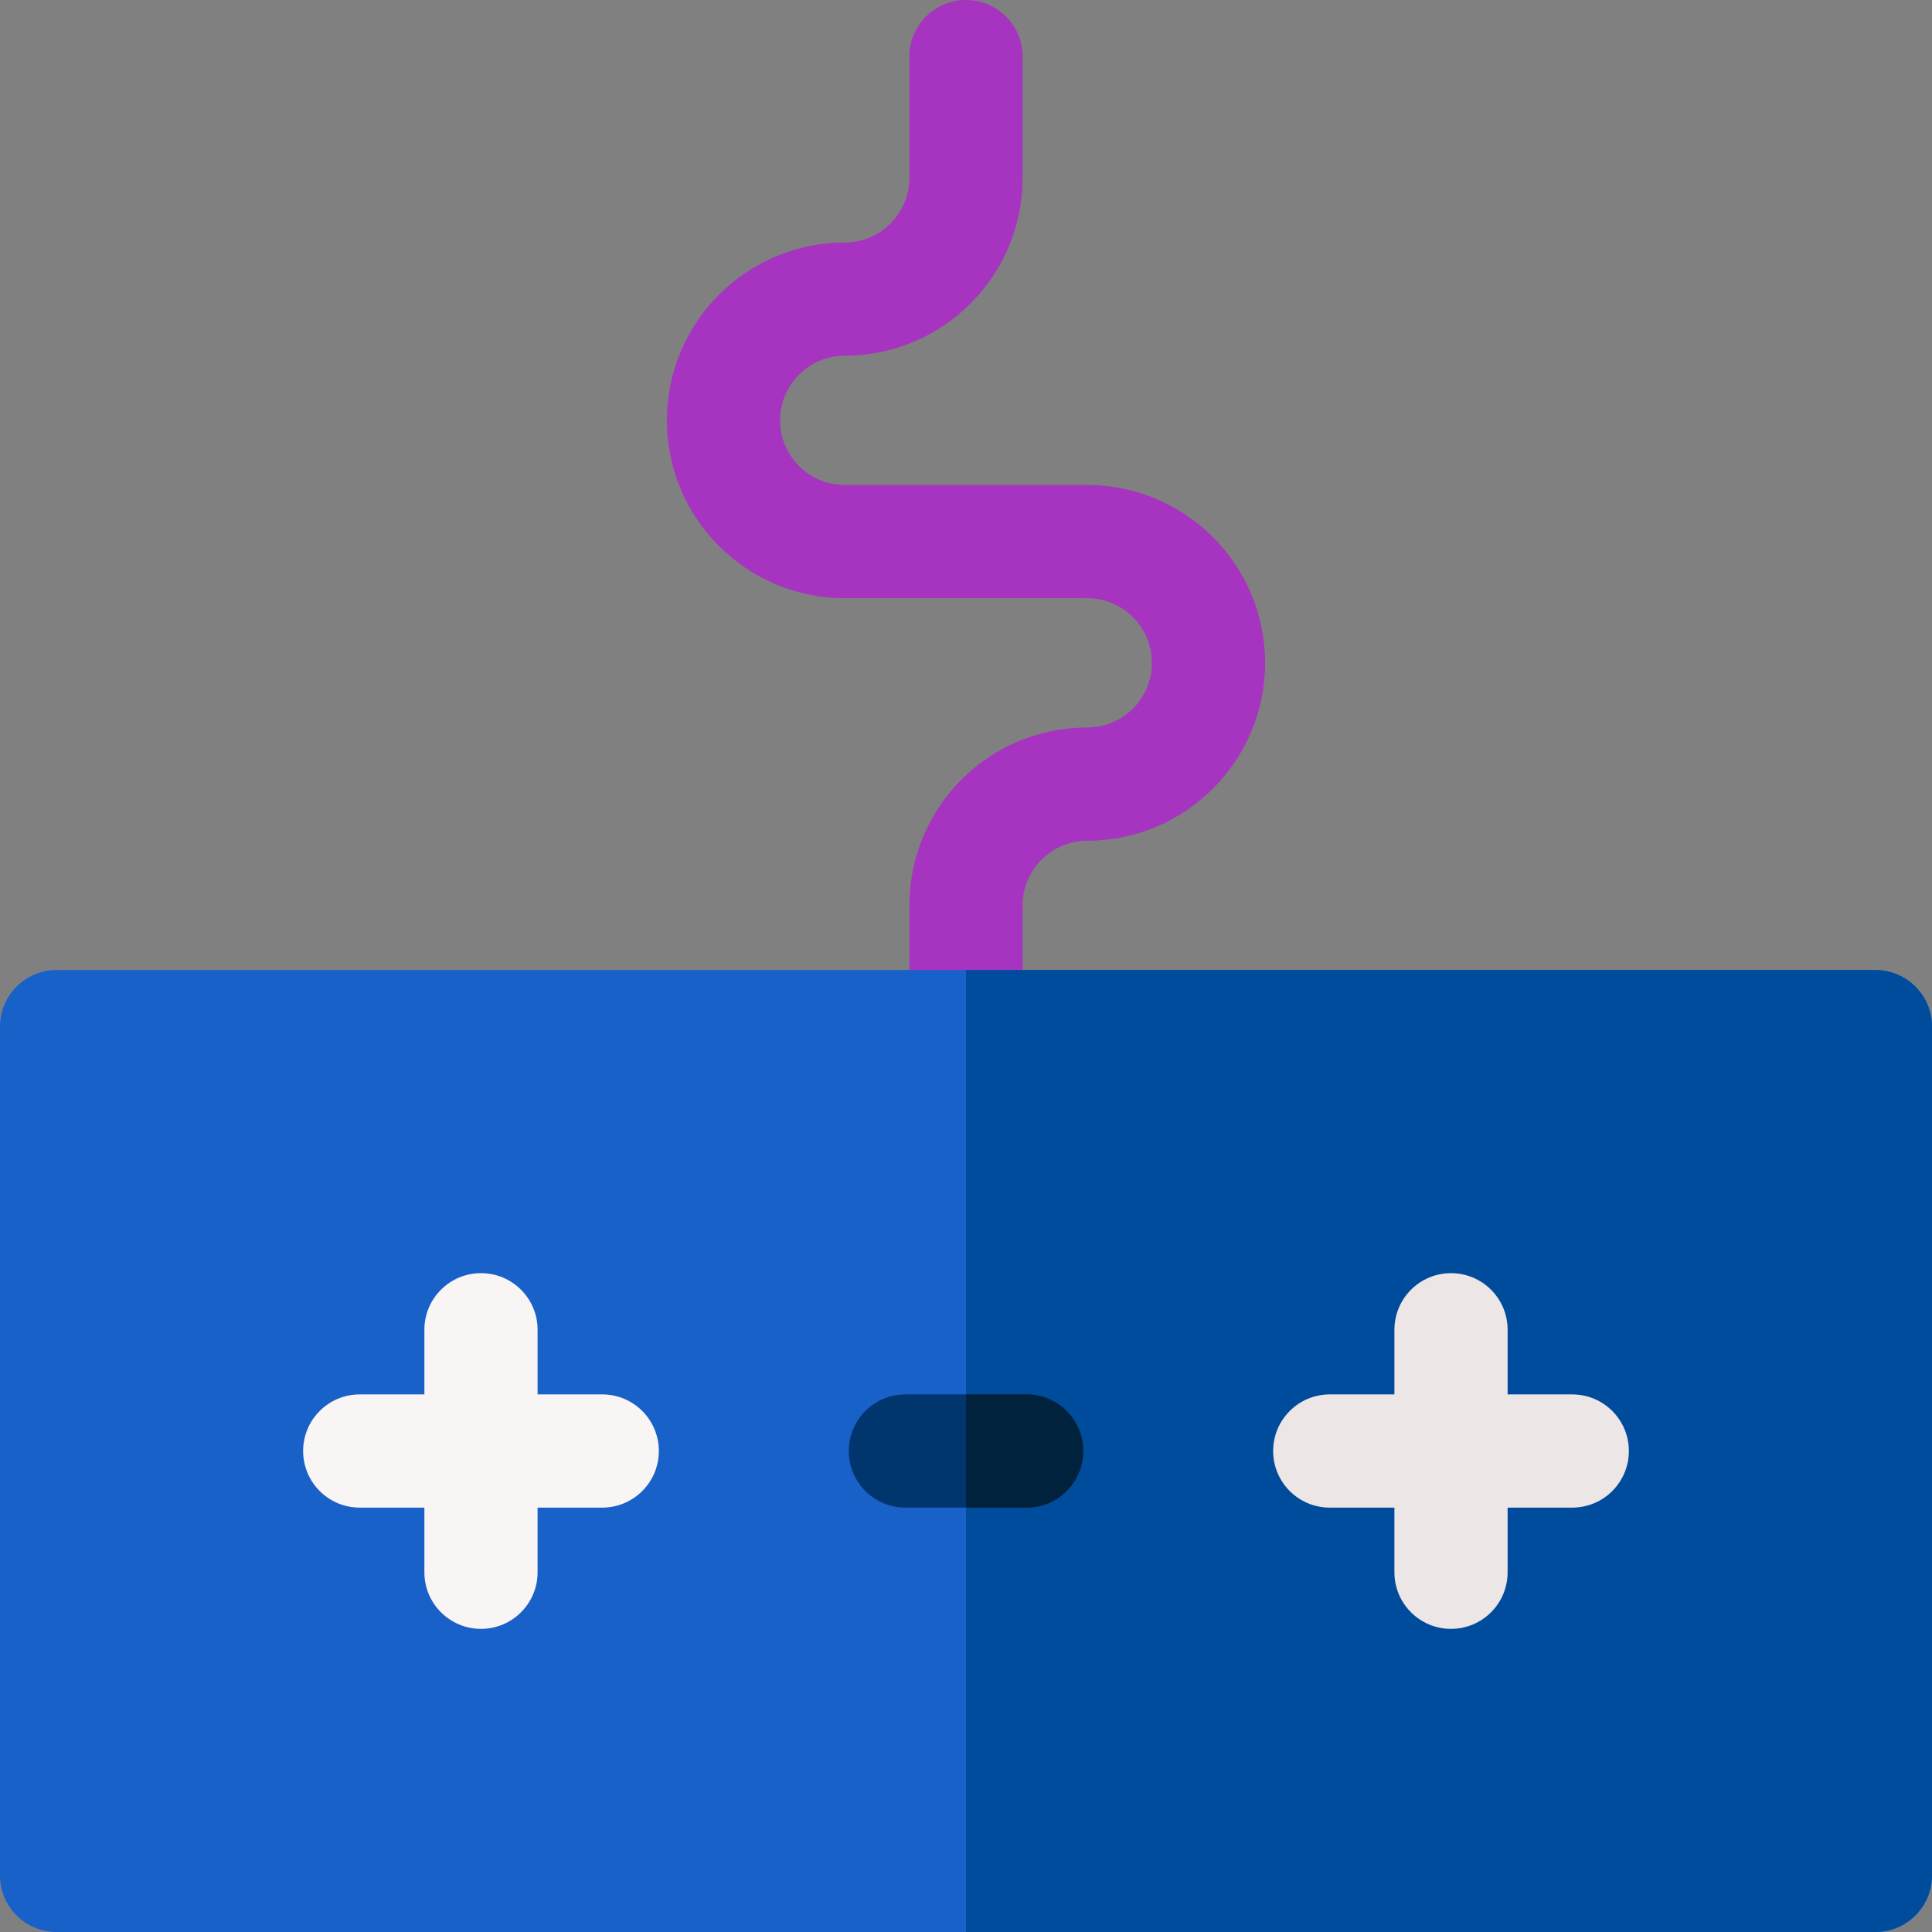 <svg id="Layer_1" enable-background="new 0 0 512 512" height="512" viewBox="0 0 512 512" width="512" xmlns="http://www.w3.org/2000/svg"><rect x="0" y="0" width="512" height="512" fill="#808080" stroke="none"/><g><path d="m256 287.067c-8.284 0-15-6.716-15-15v-32.134c0-25.744 20.797-47.133 47.133-47.133 9.447 0 17.133-7.686 17.133-17.133s-7.686-17.133-17.133-17.133h-64.267c-25.989 0-47.133-21.144-47.133-47.133s21.144-47.133 47.133-47.133c9.447 0 17.133-7.686 17.133-17.133v-32.135c0-8.284 6.716-15 15-15s15 6.716 15 15v32.133c0 25.989-21.144 47.133-47.133 47.133-9.447 0-17.133 7.686-17.133 17.133s7.686 17.133 17.133 17.133h64.267c25.989 0 47.133 21.144 47.133 47.133s-21.143 47.135-47.133 47.135c-9.595 0-17.133 7.807-17.133 17.133v32.134c0 8.284-6.716 15-15 15z" fill="#a733c1"/><path d="m497 512h-482c-8.284 0-15-6.716-15-15v-224.933c0-8.284 6.716-15 15-15h482c8.284 0 15 6.716 15 15v224.933c0 8.284-6.716 15-15 15z" fill="#1861c8"/><path d="m497 257.067h-241v254.933h241c8.284 0 15-6.716 15-15v-224.933c0-8.284-6.716-15-15-15z" fill="#004c9c"/><path d="m272.067 399.533h-32.134c-8.284 0-15-6.716-15-15s6.716-15 15-15h32.134c8.284 0 15 6.716 15 15s-6.716 15-15 15z" fill="#00366d"/><path d="m159.6 369.533h-17.133v-17.133c0-8.284-6.716-15-15-15s-15 6.716-15 15v17.133h-17.134c-8.284 0-15 6.716-15 15s6.716 15 15 15h17.133v17.133c0 8.284 6.716 15 15 15s15-6.716 15-15v-17.133h17.134c8.284 0 15-6.716 15-15s-6.716-15-15-15z" fill="#faf5f5"/><path d="m416.667 369.533h-17.133v-17.133c0-8.284-6.716-15-15-15s-15 6.716-15 15v17.133h-17.134c-8.284 0-15 6.716-15 15s6.716 15 15 15h17.133v17.133c0 8.284 6.716 15 15 15s15-6.716 15-15v-17.133h17.133c8.284 0 15-6.716 15-15s-6.715-15-14.999-15z" fill="#ede6e6"/><path d="m272.067 369.533h-16.067v30h16.067c8.284 0 15-6.716 15-15s-6.716-15-15-15z" fill="#01223c"/></g></svg>